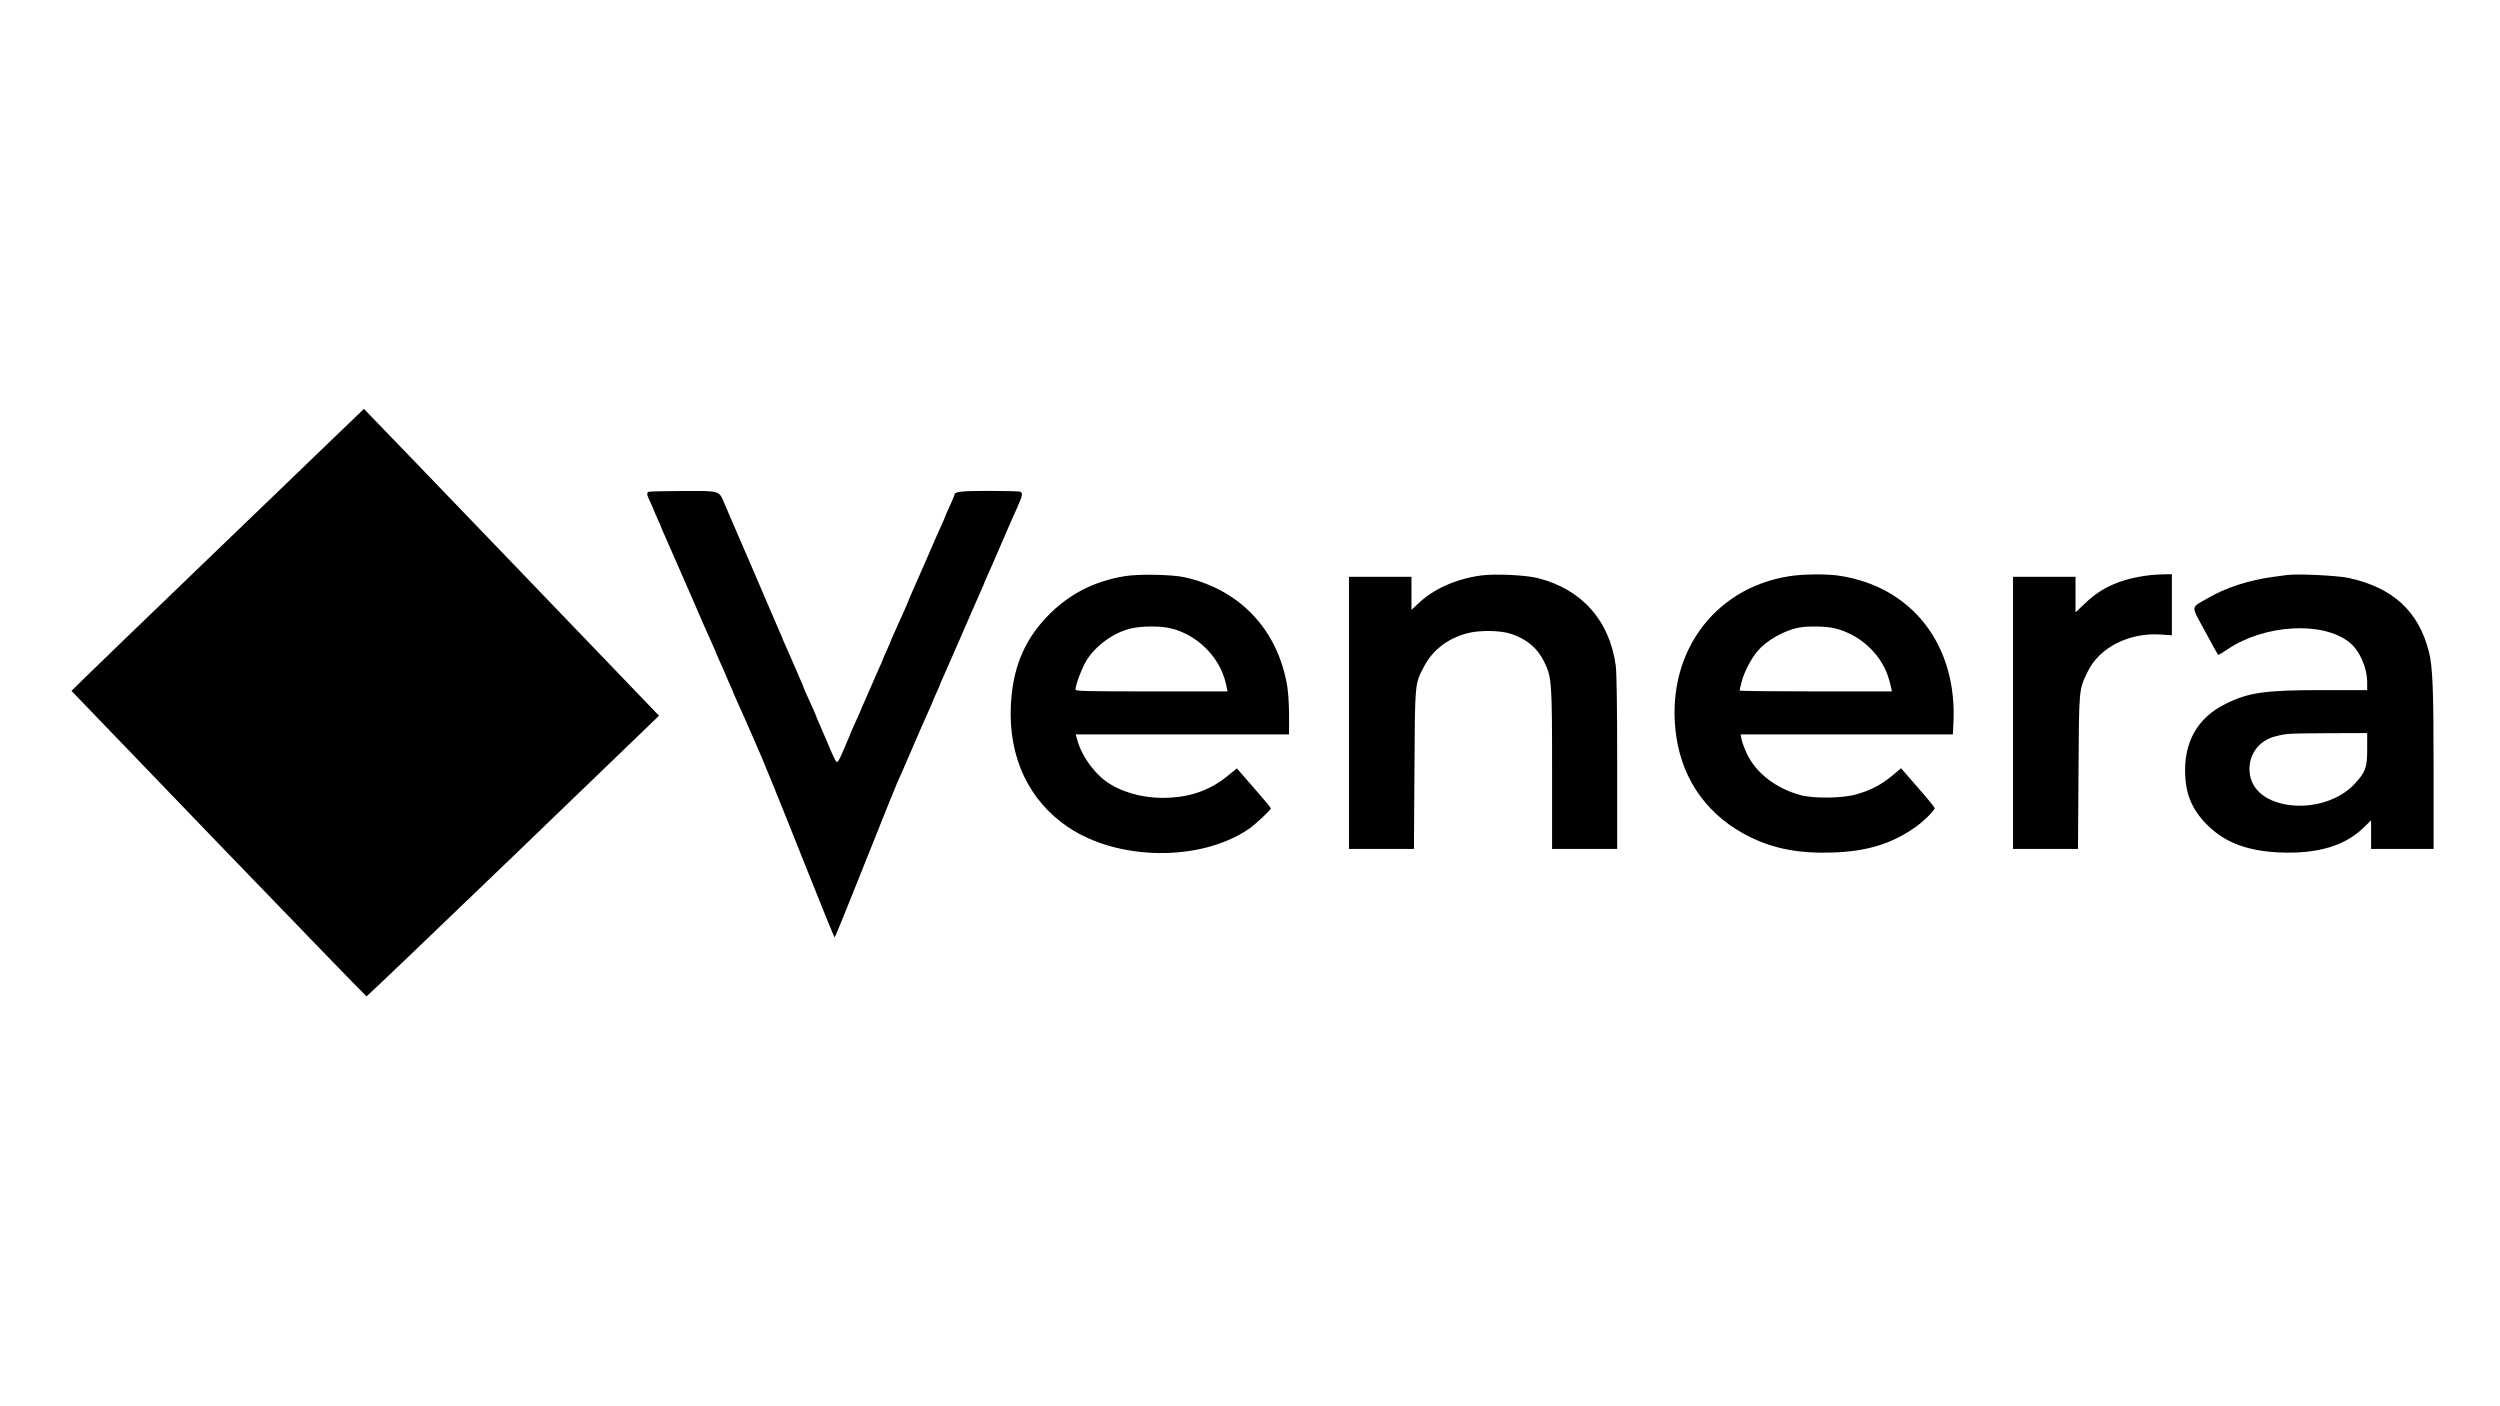 <?xml version="1.0" standalone="no"?>
<!DOCTYPE svg PUBLIC "-//W3C//DTD SVG 20010904//EN"
 "http://www.w3.org/TR/2001/REC-SVG-20010904/DTD/svg10.dtd">
<svg version="1.0" xmlns="http://www.w3.org/2000/svg"
 width="1920pt" height="1080pt" viewBox="0 0 1920 1080"
 preserveAspectRatio="xMidYMid meet">
<g transform="translate(0,1080) scale(0.1,-0.1)"
fill="#000000" stroke="none">
<path d="M1755 6659 c-572 -550 -1077 -1037 -1123 -1083 l-83 -82 1129 -1173
c622 -645 1133 -1173 1137 -1173 4 0 511 484 1127 1077 l1119 1078 -34 36
c-53 56 -2123 2210 -2181 2268 l-51 53 -1040 -1001z"/>
<path d="M4983 7023 c-19 -7 -16 -23 12 -81 14 -29 25 -54 25 -57 0 -2 14 -34
30 -70 17 -36 30 -67 30 -70 0 -2 13 -32 29 -67 16 -35 50 -112 76 -173 26
-60 58 -132 70 -160 12 -27 44 -99 70 -160 55 -129 106 -245 146 -333 16 -35
29 -65 29 -68 0 -2 16 -38 35 -80 19 -41 35 -77 35 -79 0 -3 14 -34 30 -70 17
-36 30 -67 30 -70 0 -2 13 -32 29 -67 16 -35 44 -99 64 -143 19 -44 51 -116
70 -160 65 -146 162 -384 388 -952 123 -310 226 -563 229 -563 3 0 106 253
229 563 123 309 235 587 248 617 14 30 30 69 38 85 7 17 50 116 95 220 45 105
95 218 111 253 16 35 29 65 29 67 0 3 14 34 30 70 17 36 30 67 30 70 0 2 13
32 29 67 16 35 66 149 111 253 83 192 133 306 176 403 13 29 24 54 24 57 0 2
13 32 29 67 16 35 57 128 91 208 74 172 86 200 134 306 40 91 43 109 20 118
-9 3 -117 6 -240 6 -213 0 -264 -6 -264 -30 0 -5 -16 -43 -35 -84 -19 -42 -35
-78 -35 -80 0 -3 -13 -33 -29 -68 -16 -35 -66 -148 -111 -253 -45 -104 -95
-218 -111 -253 -16 -35 -29 -65 -29 -68 0 -4 -55 -130 -111 -252 -16 -35 -29
-65 -29 -67 0 -3 -13 -34 -30 -70 -16 -36 -30 -67 -30 -70 0 -2 -13 -32 -29
-67 -16 -35 -41 -92 -56 -128 -15 -36 -40 -93 -56 -128 -16 -35 -29 -65 -29
-68 0 -2 -18 -43 -40 -90 -22 -47 -40 -88 -40 -91 0 -2 -8 -23 -19 -46 -10
-23 -29 -67 -41 -97 -13 -30 -28 -61 -35 -68 -12 -13 -19 -1 -86 158 -17 41
-42 99 -55 128 -13 29 -24 55 -24 57 0 2 -11 29 -25 60 -14 30 -36 80 -50 110
-14 31 -25 58 -25 60 0 2 -11 28 -24 57 -13 29 -36 82 -51 118 -15 36 -40 93
-56 128 -16 35 -29 65 -29 67 0 3 -11 28 -24 57 -13 29 -42 96 -64 148 -48
113 -268 626 -282 655 -5 11 -18 40 -28 65 -11 25 -32 74 -47 110 -45 105 -29
100 -319 99 -138 0 -257 -3 -263 -6z"/>
<path d="M8638 6375 c-240 -39 -438 -143 -601 -315 -176 -186 -262 -401 -274
-686 -16 -394 138 -721 438 -925 385 -261 1018 -268 1389 -16 51 35 170 146
170 159 0 5 -59 76 -131 158 l-130 149 -66 -54 c-128 -106 -269 -160 -444
-171 -166 -11 -333 26 -460 102 -111 66 -215 204 -253 332 l-15 52 820 0 819
0 0 144 c0 82 -6 181 -15 232 -74 431 -365 737 -789 831 -99 21 -348 26 -458
8z m351 -400 c206 -49 379 -221 425 -422 l14 -63 -584 0 c-503 0 -584 2 -584
14 0 39 54 178 90 233 75 114 213 210 343 238 84 18 218 18 296 0z"/>
<path d="M11372 6380 c-194 -27 -367 -105 -484 -219 l-48 -45 0 127 0 127
-240 0 -240 0 0 -1045 0 -1045 249 0 250 0 4 608 c4 675 2 657 74 794 66 126
183 216 333 255 96 25 257 22 338 -6 120 -41 201 -110 252 -215 57 -116 60
-156 60 -827 l0 -609 250 0 250 0 0 664 c0 416 -4 694 -11 743 -47 349 -263
590 -602 674 -94 23 -331 34 -435 19z"/>
<path d="M13744 6375 c-595 -92 -963 -616 -869 -1238 52 -343 252 -613 569
-767 187 -91 382 -127 641 -117 254 10 436 65 613 186 71 48 164 139 160 156
-2 7 -60 79 -131 159 l-127 146 -70 -59 c-82 -68 -164 -111 -275 -142 -105
-30 -324 -33 -425 -6 -189 51 -342 168 -413 317 -19 41 -39 92 -42 113 l-7 37
815 0 815 0 4 78 c34 608 -318 1061 -887 1142 -94 13 -271 11 -371 -5z m345
-400 c188 -45 349 -188 410 -366 10 -30 21 -69 24 -86 l7 -33 -585 0 c-322 0
-585 3 -585 6 0 3 7 34 16 68 20 77 72 177 124 238 70 81 200 155 315 178 67
13 206 11 274 -5z"/>
<path d="M16515 6383 c-217 -25 -371 -91 -497 -212 l-78 -74 0 137 0 136 -240
0 -240 0 0 -1045 0 -1045 249 0 250 0 4 588 c4 646 2 631 69 771 88 186 317
304 560 288 l88 -6 0 235 0 234 -67 -1 c-38 -1 -81 -4 -98 -6z"/>
<path d="M17565 6384 c-16 -2 -66 -9 -110 -15 -184 -24 -366 -84 -505 -166
-127 -75 -126 -46 -15 -252 53 -100 99 -181 102 -181 3 0 36 20 73 45 285 190
727 215 932 53 79 -62 138 -195 138 -309 l0 -59 -332 0 c-455 0 -576 -17 -756
-106 -218 -107 -325 -300 -309 -559 9 -157 65 -274 186 -387 130 -123 302
-185 541 -195 291 -12 503 52 647 195 l53 52 0 -110 0 -110 240 0 240 0 0 613
c0 612 -7 788 -36 901 -78 311 -277 494 -619 568 -87 18 -393 33 -470 22z
m615 -1336 c0 -144 -12 -176 -96 -268 -117 -126 -323 -190 -514 -161 -183 29
-292 129 -294 270 -2 123 76 224 196 255 90 23 93 23 416 25 l292 1 0 -122z"/>
</g>
</svg>
